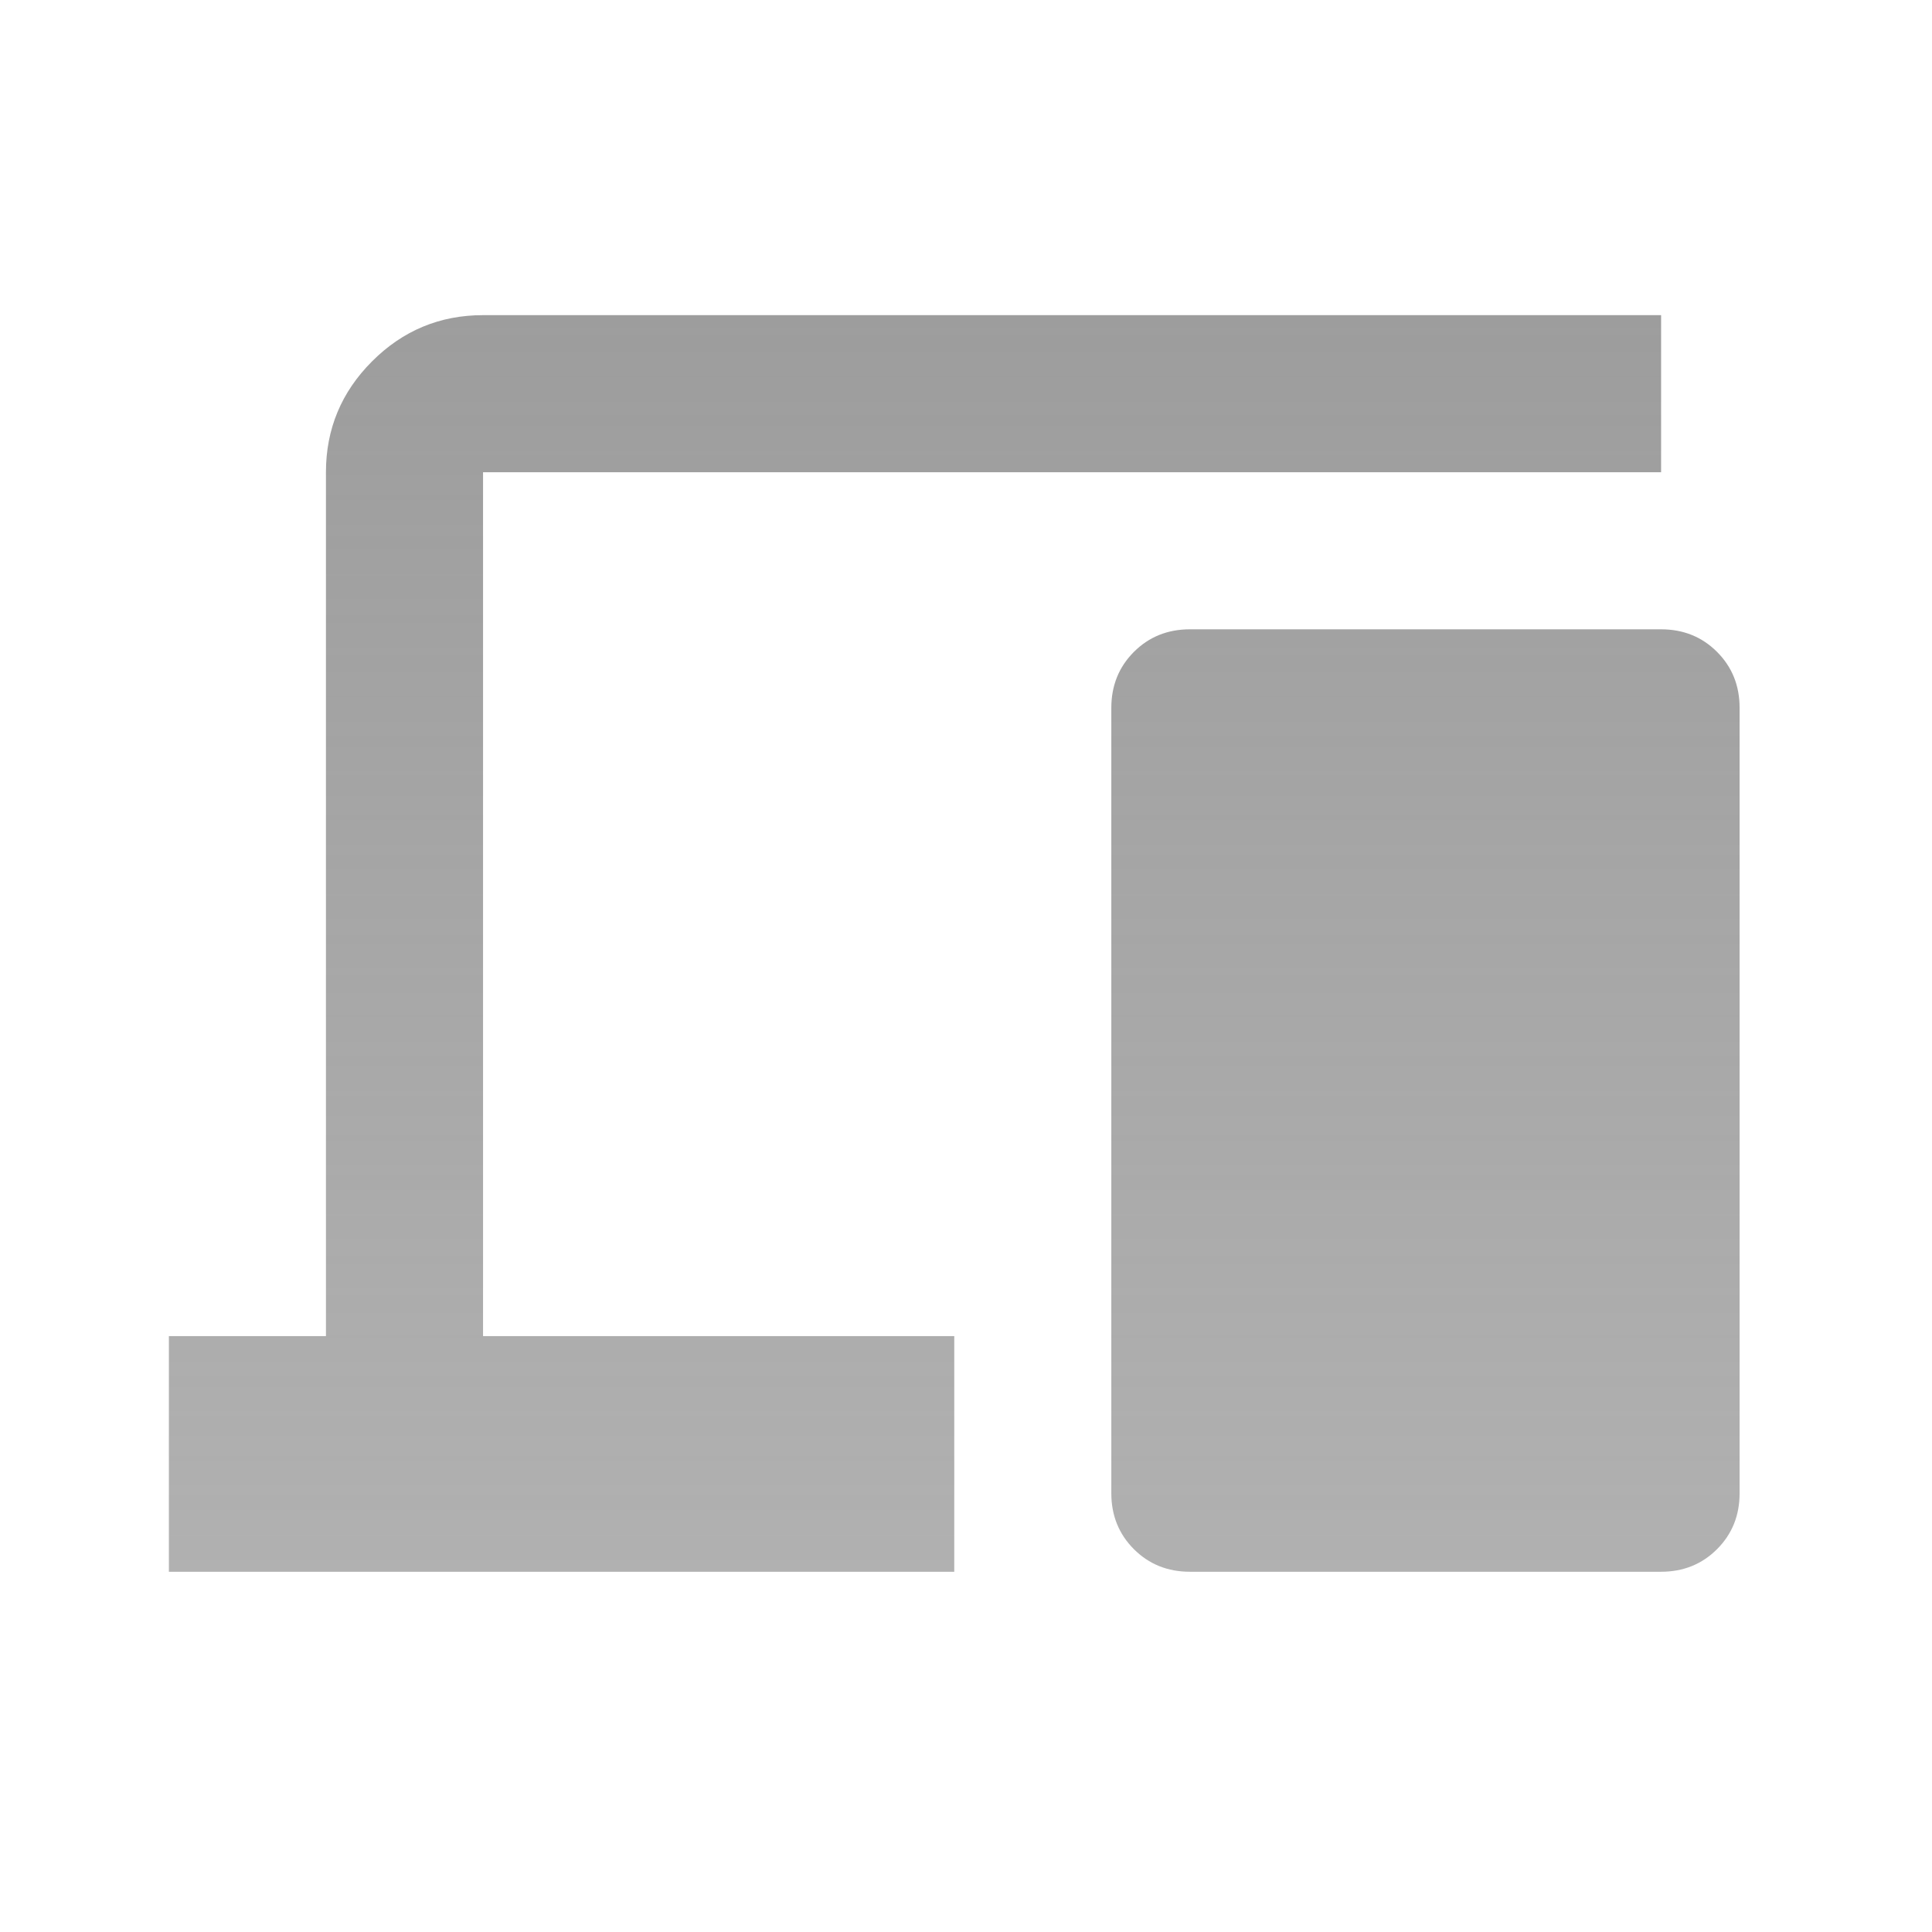 <svg width="41" height="41" viewBox="0 0 41 41" fill="none" xmlns="http://www.w3.org/2000/svg">
<path d="M3.584 33.355V28.355H6.917V10.022C6.917 9.105 7.244 8.32 7.896 7.668C8.549 7.015 9.334 6.688 10.251 6.688H35.251V10.022H10.251V28.355H20.251V33.355H3.584ZM25.251 33.355C24.778 33.355 24.383 33.195 24.063 32.876C23.744 32.556 23.584 32.161 23.584 31.689V15.022C23.584 14.55 23.744 14.154 24.063 13.834C24.383 13.515 24.778 13.355 25.251 13.355H35.251C35.723 13.355 36.119 13.515 36.438 13.834C36.758 14.154 36.917 14.55 36.917 15.022V31.689C36.917 32.161 36.758 32.556 36.438 32.876C36.119 33.195 35.723 33.355 35.251 33.355H25.251Z" fill="url(#paint0_linear_652_4683)"/>
<defs>
<linearGradient id="paint0_linear_652_4683" x1="20.251" y1="6.688" x2="20.251" y2="33.355" gradientUnits="userSpaceOnUse">
<stop stop-color="#9D9D9D"/>
<stop offset="1" stop-color="#9D9D9D" stop-opacity="0.8"/>
</linearGradient>
</defs>
</svg>
